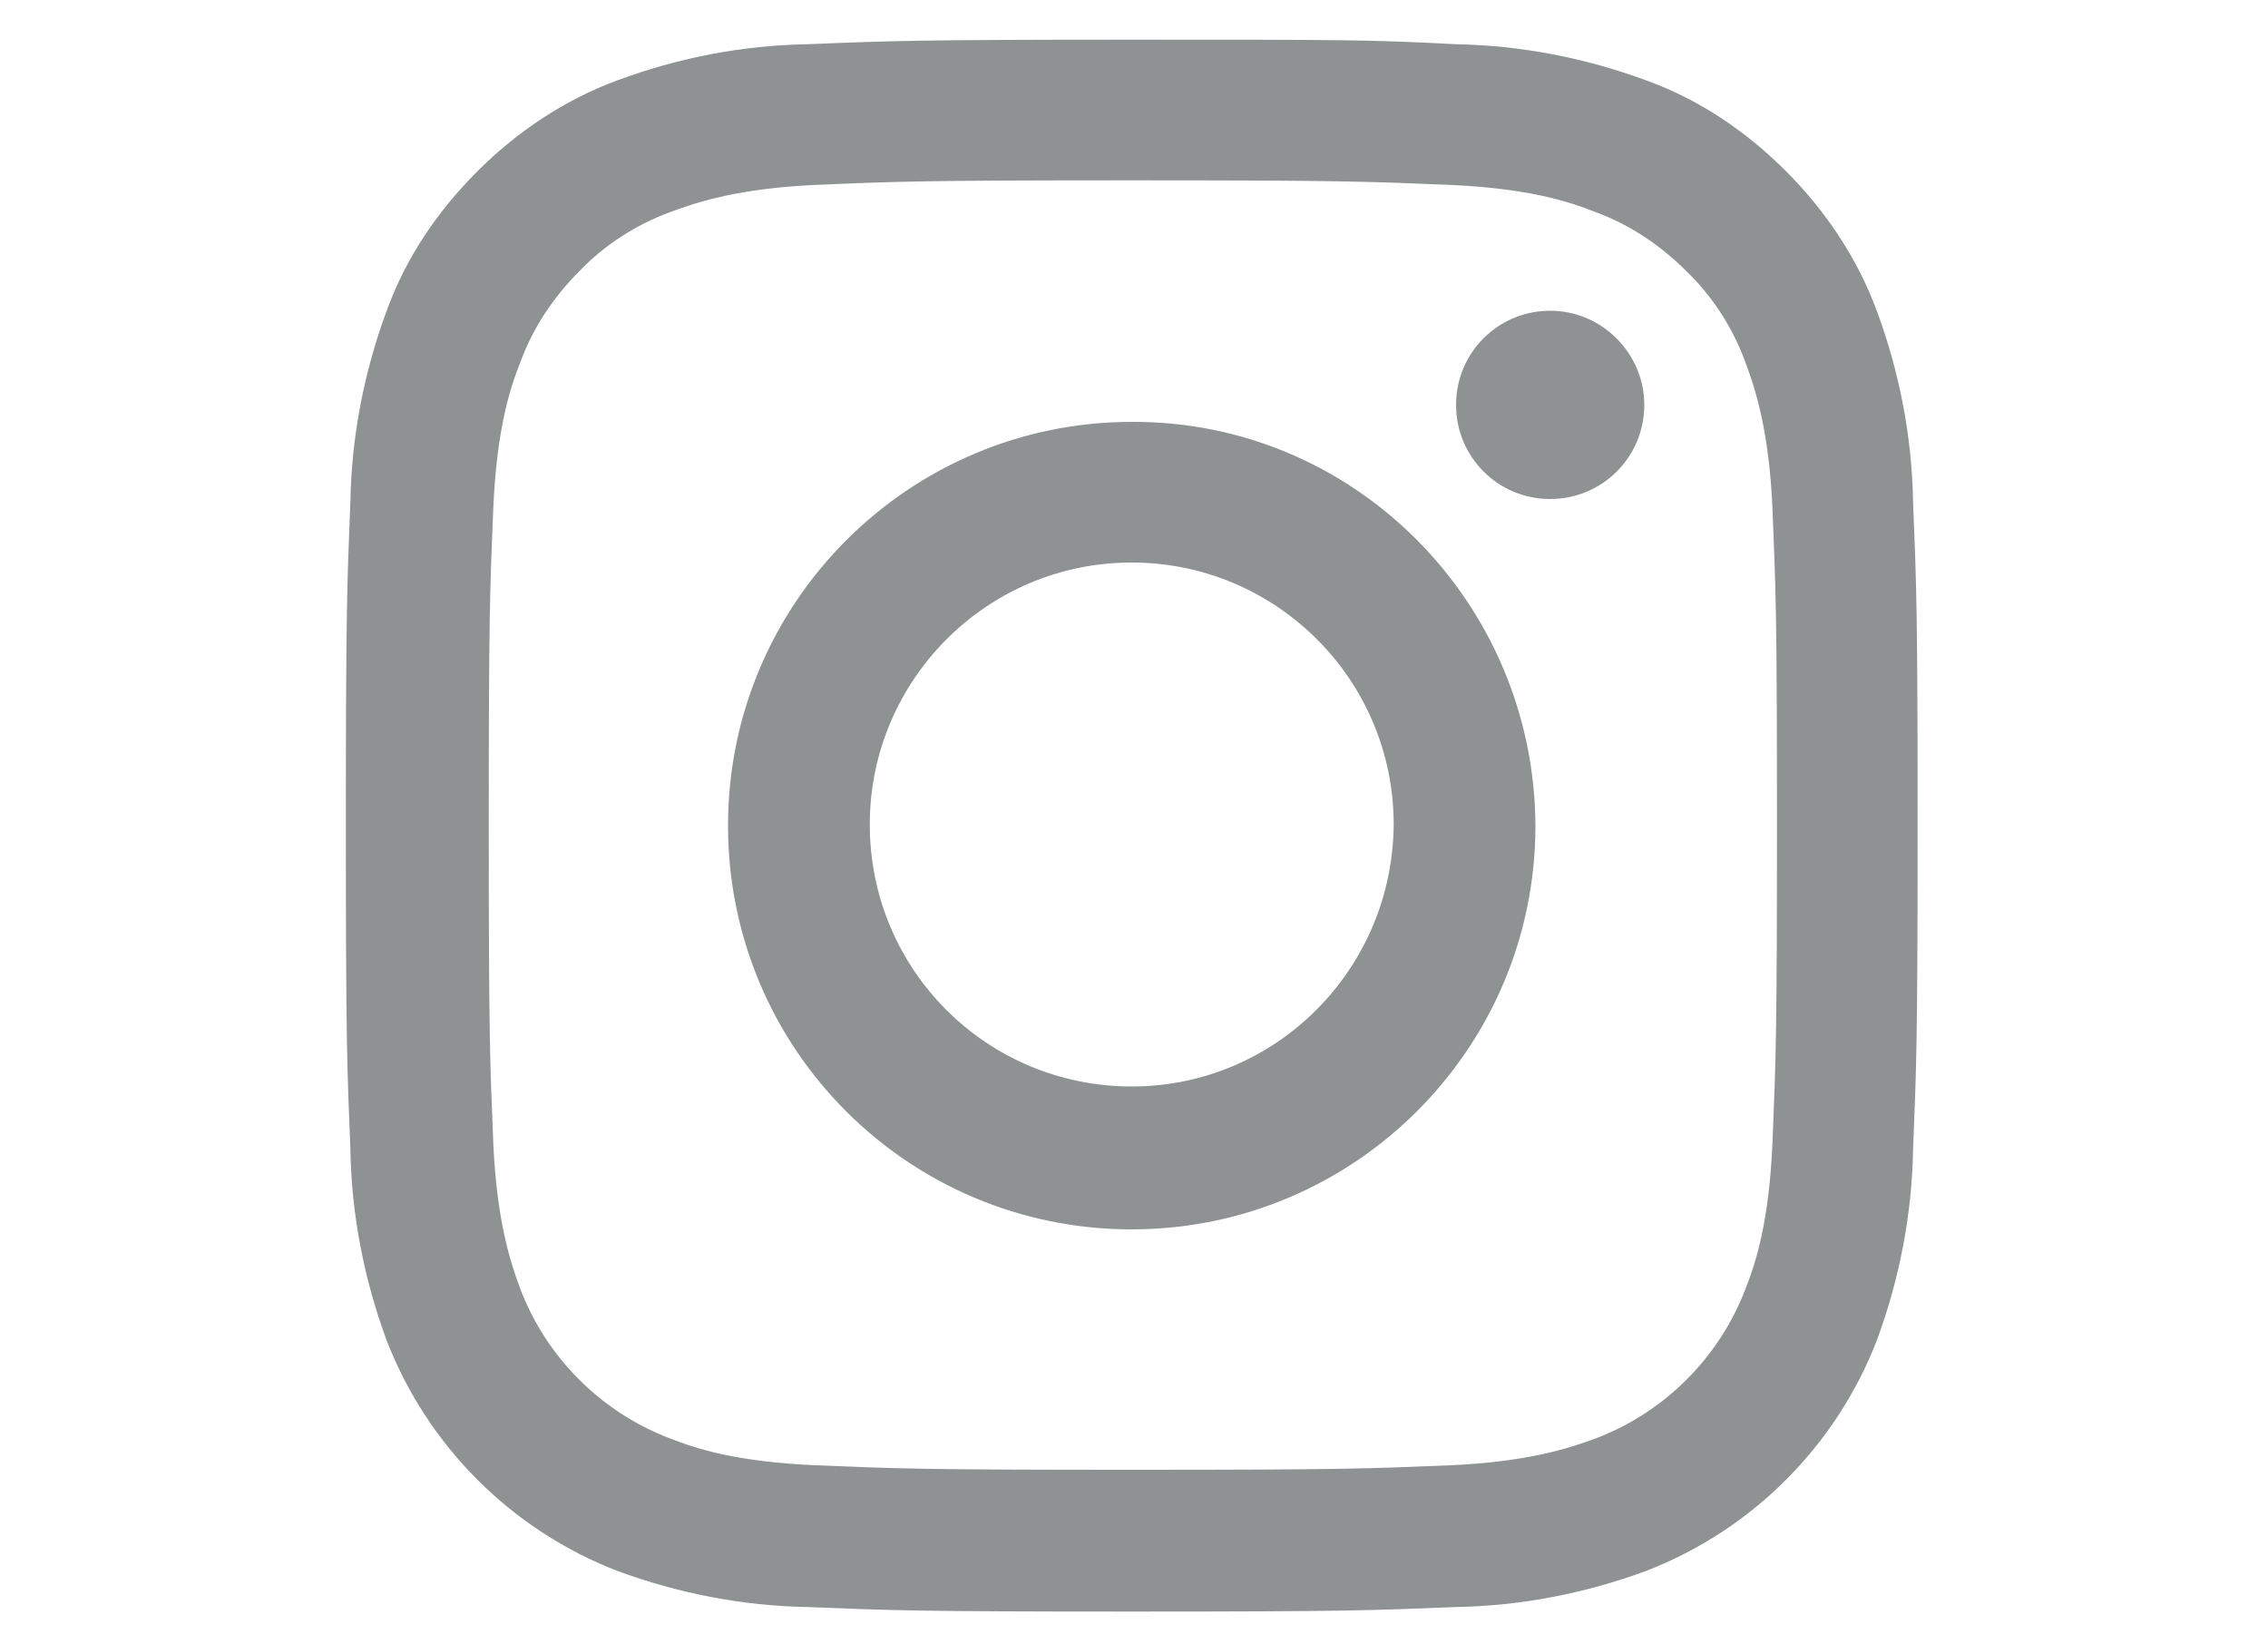 <?xml version="1.0" encoding="utf-8"?>
<!-- Generator: Adobe Illustrator 24.0.1, SVG Export Plug-In . SVG Version: 6.00 Build 0)  -->
<svg version="1.1" id="Слой_1" xmlns="http://www.w3.org/2000/svg" xmlns:xlink="http://www.w3.org/1999/xlink" x="0px" y="0px"
	 viewBox="0 0 200 145" style="enable-background:new 0 0 200 145;" xml:space="preserve">
<style type="text/css">
	.st0{fill-rule:evenodd;clip-rule:evenodd;fill:#8E9292;}
</style>
<path id="instagram" class="st0" d="M99.8,15.9c18.5,0,20.7,0.1,28,0.4c6.8,0.3,10.4,1.4,12.9,2.4c3,1.1,5.7,2.9,8,5.2
	c2.3,2.2,4.1,5,5.2,8c0.9,2.4,2.1,6.1,2.4,12.9c0.3,7.3,0.4,9.5,0.4,28s-0.1,20.7-0.4,28c-0.3,6.8-1.4,10.4-2.4,12.9
	c-2.3,6-7.1,10.8-13.1,13.1c-2.4,0.9-6.1,2.1-12.9,2.4c-7.3,0.3-9.5,0.4-28,0.4s-20.7-0.1-28-0.4c-6.8-0.3-10.4-1.4-12.9-2.4
	c-6-2.3-10.8-7.1-13.1-13.1c-0.9-2.4-2.1-6.1-2.4-12.9c-0.3-7.3-0.4-9.5-0.4-28s0.1-20.7,0.4-28c0.3-6.8,1.4-10.4,2.4-12.9
	c1.1-3,2.9-5.7,5.2-8c2.2-2.3,5-4.1,8-5.2c2.4-0.9,6.1-2.1,12.9-2.4C79.1,16,81.3,15.9,99.8,15.9 M99.8,3.5
	c-18.8,0-21.2,0.1-28.6,0.4C65.4,4,59.8,5.1,54.4,7.1c-4.6,1.7-8.8,4.5-12.3,8c-3.5,3.5-6.3,7.6-8,12.3c-2,5.4-3.1,11.1-3.2,16.8
	c-0.3,7.4-0.4,9.7-0.4,28.6s0.1,21.2,0.4,28.6c0.1,5.7,1.2,11.4,3.2,16.8c3.6,9.3,11,16.7,20.3,20.3c5.4,2,11.1,3.1,16.8,3.2
	c7.4,0.3,9.7,0.4,28.6,0.4s21.2-0.1,28.6-0.4c5.7-0.1,11.4-1.2,16.8-3.2c9.3-3.6,16.7-11,20.3-20.3c2-5.4,3.1-11.1,3.2-16.8
	c0.3-7.4,0.4-9.7,0.4-28.6s-0.1-21.2-0.4-28.6c-0.1-5.7-1.2-11.4-3.2-16.8c-1.7-4.6-4.5-8.8-8-12.3c-3.5-3.5-7.6-6.3-12.3-8
	c-5.4-2-11.1-3.1-16.8-3.2C120.9,3.5,118.6,3.5,99.8,3.5L99.8,3.5L99.8,3.5z M99.8,37.2c-19.6,0-35.6,15.9-35.6,35.6
	s15.9,35.6,35.6,35.6c19.6,0,35.6-15.9,35.6-35.6C135.3,53.1,119.4,37.1,99.8,37.2C99.8,37.1,99.8,37.1,99.8,37.2L99.8,37.2z
	 M99.8,95.8c-12.8,0-23.1-10.3-23.1-23.1C76.7,60,87,49.6,99.8,49.6c12.7,0,23.1,10.3,23.1,23.1C122.8,85.5,112.5,95.8,99.8,95.8
	L99.8,95.8z M145,35.7c0,4.6-3.7,8.3-8.3,8.3s-8.3-3.7-8.3-8.3c0-4.6,3.7-8.3,8.3-8.3c0,0,0,0,0,0C141.3,27.4,145,31.2,145,35.7
	L145,35.7z"/>
</svg>
